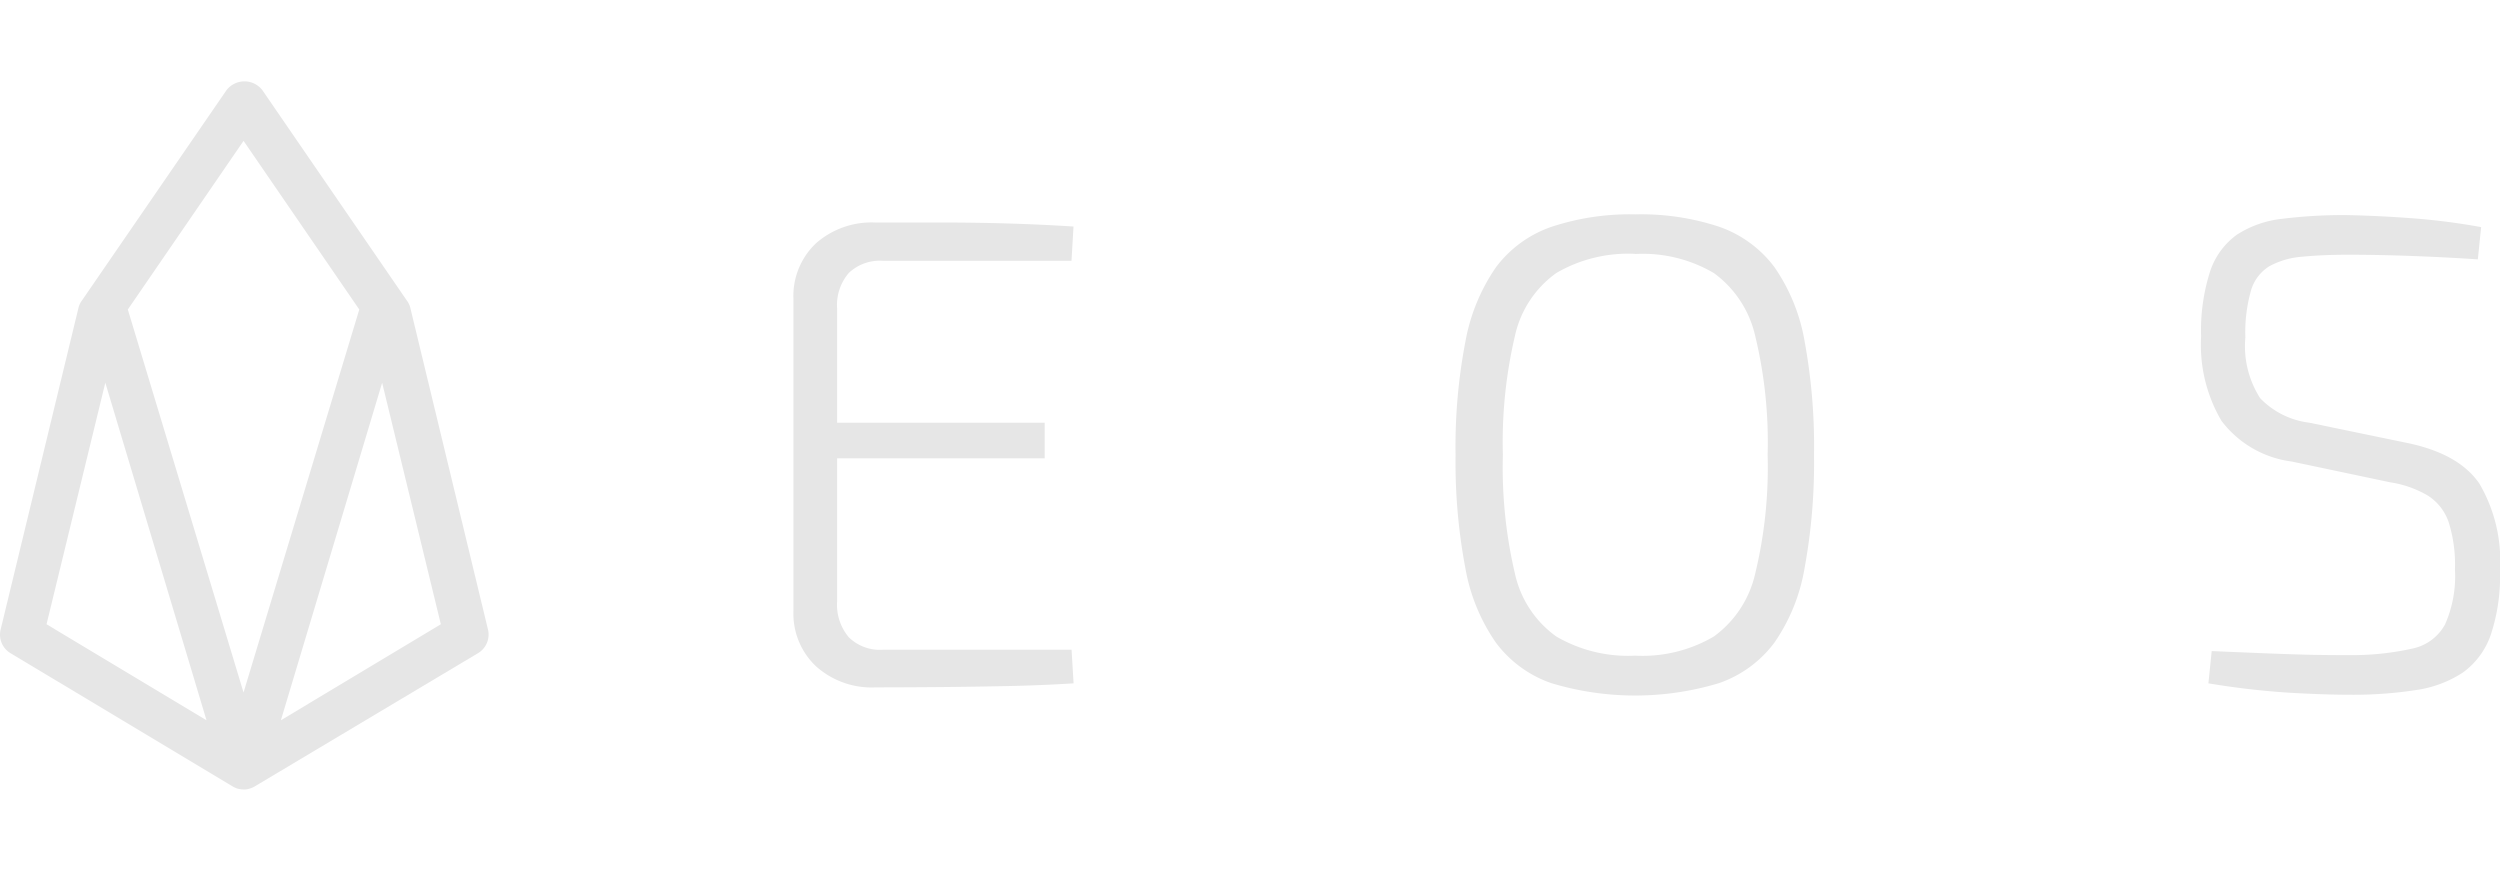 <svg xmlns="http://www.w3.org/2000/svg" xmlns:xlink="http://www.w3.org/1999/xlink" width="172.235" height="60" viewBox="0 0 172.235 60">
  <defs>
    <clipPath id="clip-path">
      <rect id="Rectangle_36" data-name="Rectangle 36" width="172.235" height="60" transform="translate(838 2751)" fill="#e6e6e6"/>
    </clipPath>
  </defs>
  <g id="Mask_Group_18" data-name="Mask Group 18" transform="translate(-838 -2751)" clip-path="url(#clip-path)">
    <g id="EOS_logo" data-name="EOS logo" transform="translate(838 2756.606)">
      <path id="Path_109" data-name="Path 109" d="M121.678,27.192h4.584q2.313,0,4.6.068t4.466.209l-.138,2.36H122.188a3.109,3.109,0,0,0-2.337.834,3.388,3.388,0,0,0-.809,2.453V53.294a3.472,3.472,0,0,0,.809,2.476,3.055,3.055,0,0,0,2.337.855h13.007l.138,2.315q-2.177.138-4.466.186t-4.6.07q-2.317.02-4.584.023a5.743,5.743,0,0,1-4.1-1.458,4.983,4.983,0,0,1-1.549-3.82V32.468a4.984,4.984,0,0,1,1.549-3.841A5.787,5.787,0,0,1,121.678,27.192Zm-4.859,13.794h16.523v2.453H116.819Z" transform="translate(-61.37 -17.468)" fill="#e6e6e6"/>
      <path id="Path_110" data-name="Path 110" d="M193.041,26.4a17.113,17.113,0,0,1,5.786.855,8.06,8.06,0,0,1,3.8,2.777,12.748,12.748,0,0,1,2.081,5.115,39.855,39.855,0,0,1,.648,7.824A40.073,40.073,0,0,1,204.7,50.8a12.706,12.706,0,0,1-2.081,5.115,8.044,8.044,0,0,1-3.8,2.777,19.96,19.96,0,0,1-11.572,0,8.04,8.04,0,0,1-3.8-2.777,12.887,12.887,0,0,1-2.106-5.115,39.153,39.153,0,0,1-.68-7.822,38.268,38.268,0,0,1,.68-7.824,13.086,13.086,0,0,1,2.106-5.115,8.055,8.055,0,0,1,3.8-2.773A17.142,17.142,0,0,1,193.041,26.4Zm0,2.721a9.819,9.819,0,0,0-5.441,1.32,7.218,7.218,0,0,0-2.848,4.328,32,32,0,0,0-.832,8.194,31.977,31.977,0,0,0,.832,8.191,7.218,7.218,0,0,0,2.848,4.328,9.819,9.819,0,0,0,5.441,1.32,9.693,9.693,0,0,0,5.414-1.32,7.352,7.352,0,0,0,2.848-4.328,31.072,31.072,0,0,0,.857-8.191,31.1,31.1,0,0,0-.857-8.194,7.379,7.379,0,0,0-2.836-4.319,9.658,9.658,0,0,0-5.425-1.32Z" transform="translate(-80.381 -17.237)" fill="#e6e6e6"/>
      <path id="Path_111" data-name="Path 111" d="M263.5,26.469q2.267.048,4.582.227a44.915,44.915,0,0,1,4.63.6l-.227,2.222q-2.04-.138-4.351-.227t-4.491-.093q-1.9,0-3.263.138a5.586,5.586,0,0,0-2.245.648,2.916,2.916,0,0,0-1.274,1.666,10.508,10.508,0,0,0-.392,3.24,6.647,6.647,0,0,0,1.018,4.19,5.633,5.633,0,0,0,3.378,1.689l6.713,1.388q3.612.741,5.022,2.825a10.529,10.529,0,0,1,1.412,5.924,12.893,12.893,0,0,1-.648,4.514,5.346,5.346,0,0,1-1.92,2.569,7.9,7.9,0,0,1-3.217,1.2,28.34,28.34,0,0,1-4.584.324q-1.666,0-4.12-.138a54.893,54.893,0,0,1-5.6-.648l.227-2.222q2.36.1,3.959.163t2.893.093q1.295.025,2.721.023a19.14,19.14,0,0,0,4.26-.453,3.334,3.334,0,0,0,2.245-1.666,8.222,8.222,0,0,0,.68-3.8,9.659,9.659,0,0,0-.44-3.263,3.51,3.51,0,0,0-1.435-1.814,7.181,7.181,0,0,0-2.569-.907l-6.8-1.435a7.22,7.22,0,0,1-4.838-2.8,10.31,10.31,0,0,1-1.406-5.8,13.3,13.3,0,0,1,.626-4.514,5.072,5.072,0,0,1,1.852-2.523,7.2,7.2,0,0,1,3.124-1.088,34.64,34.64,0,0,1,4.48-.254Z" transform="translate(-101.777 -17.255)" fill="#e6e6e6"/>
      <path id="Path_112" data-name="Path 112" d="M55.374,62.2h0a1.644,1.644,0,0,1-.5-.084h.011a1.487,1.487,0,0,1-.295-.145h0L39.317,52.811a1.487,1.487,0,0,1-.723-1.274,1.424,1.424,0,0,1,.048-.37h0L44,29.024a1.335,1.335,0,0,1,.227-.492h0L54.2,14.022a1.562,1.562,0,0,1,2.469,0h0l9.964,14.51a1.335,1.335,0,0,1,.227.478h0l5.351,22.162a1.51,1.51,0,0,1,.043.36,1.485,1.485,0,0,1-.714,1.27h0l-15.39,9.184a1.345,1.345,0,0,1-.27.127h0a1.4,1.4,0,0,1-.5.091Zm9.547-28.02L57.945,57.434l11.021-6.616ZM41.8,50.818l11.021,6.616L45.849,34.177Zm5.6-21.684,7.972,26.386,7.974-26.386L55.374,17.515Z" transform="translate(-38.594 -13.417)" fill="#e6e6e6"/>
    </g>
  </g>
</svg>
